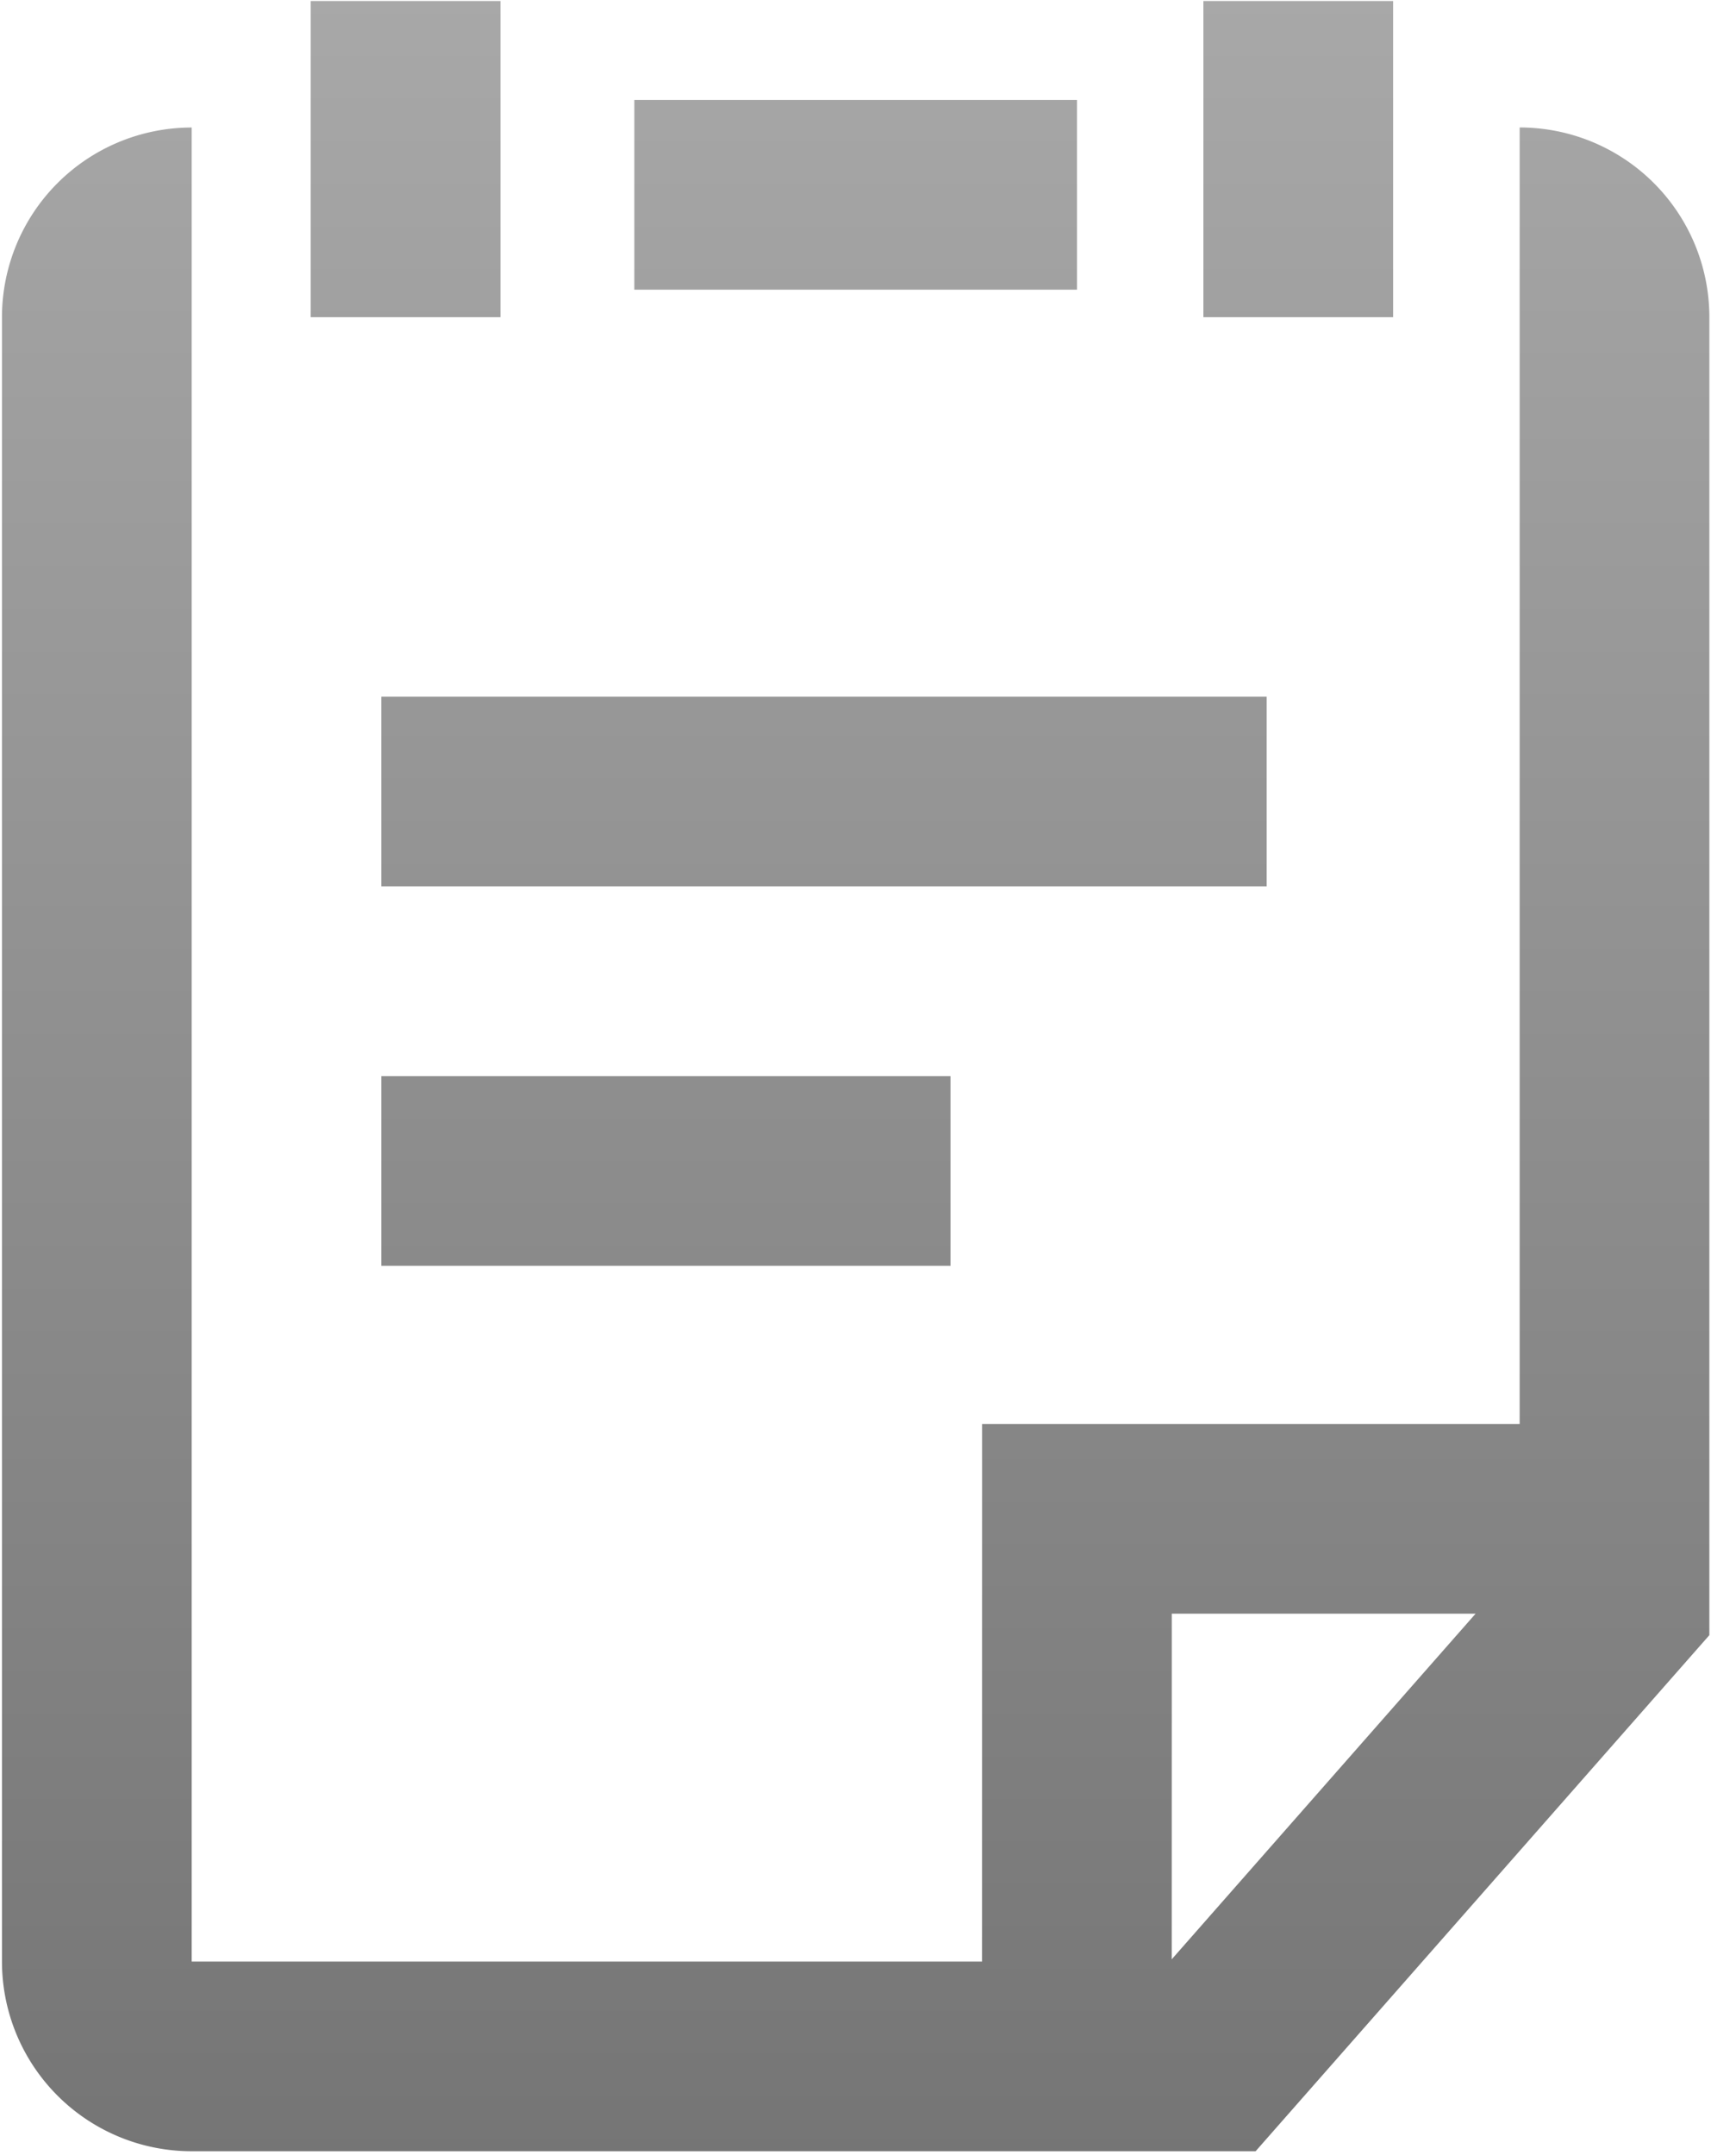 <svg xmlns="http://www.w3.org/2000/svg" fill="none" width="29" height="36"><defs><linearGradient x1=".5" y1="0" x2=".5" y2="1" id="a"><stop offset="0%" stop-color="#A8A8A8"/><stop offset="100%" stop-color="#757575"/></linearGradient></defs><path d="M8.36 5.298V.017H5.19v5.281h3.17Zm14.912 0V.017h-3.169v5.281h3.17Zm-5.281-.46V1.67h-7.394v3.169h7.394Zm7.394-2.709a3.169 3.169 0 0 1 3.17 3.17v22.013l-7.58 8.62H3.202a3.169 3.169 0 0 1-3.169-3.169V5.298A3.169 3.169 0 0 1 3.202 2.13v30.634h13.203l.001-8.979h8.98V2.13ZM21.16 14.805v-3.169H6.37v3.17h14.79Zm-5.282 6.338v-3.169H6.37v3.169h9.507Zm3.697 5.81h5.075l-5.076 5.773.001-5.773Z" fill-rule="evenodd" fill="url(#a)"/></svg>
